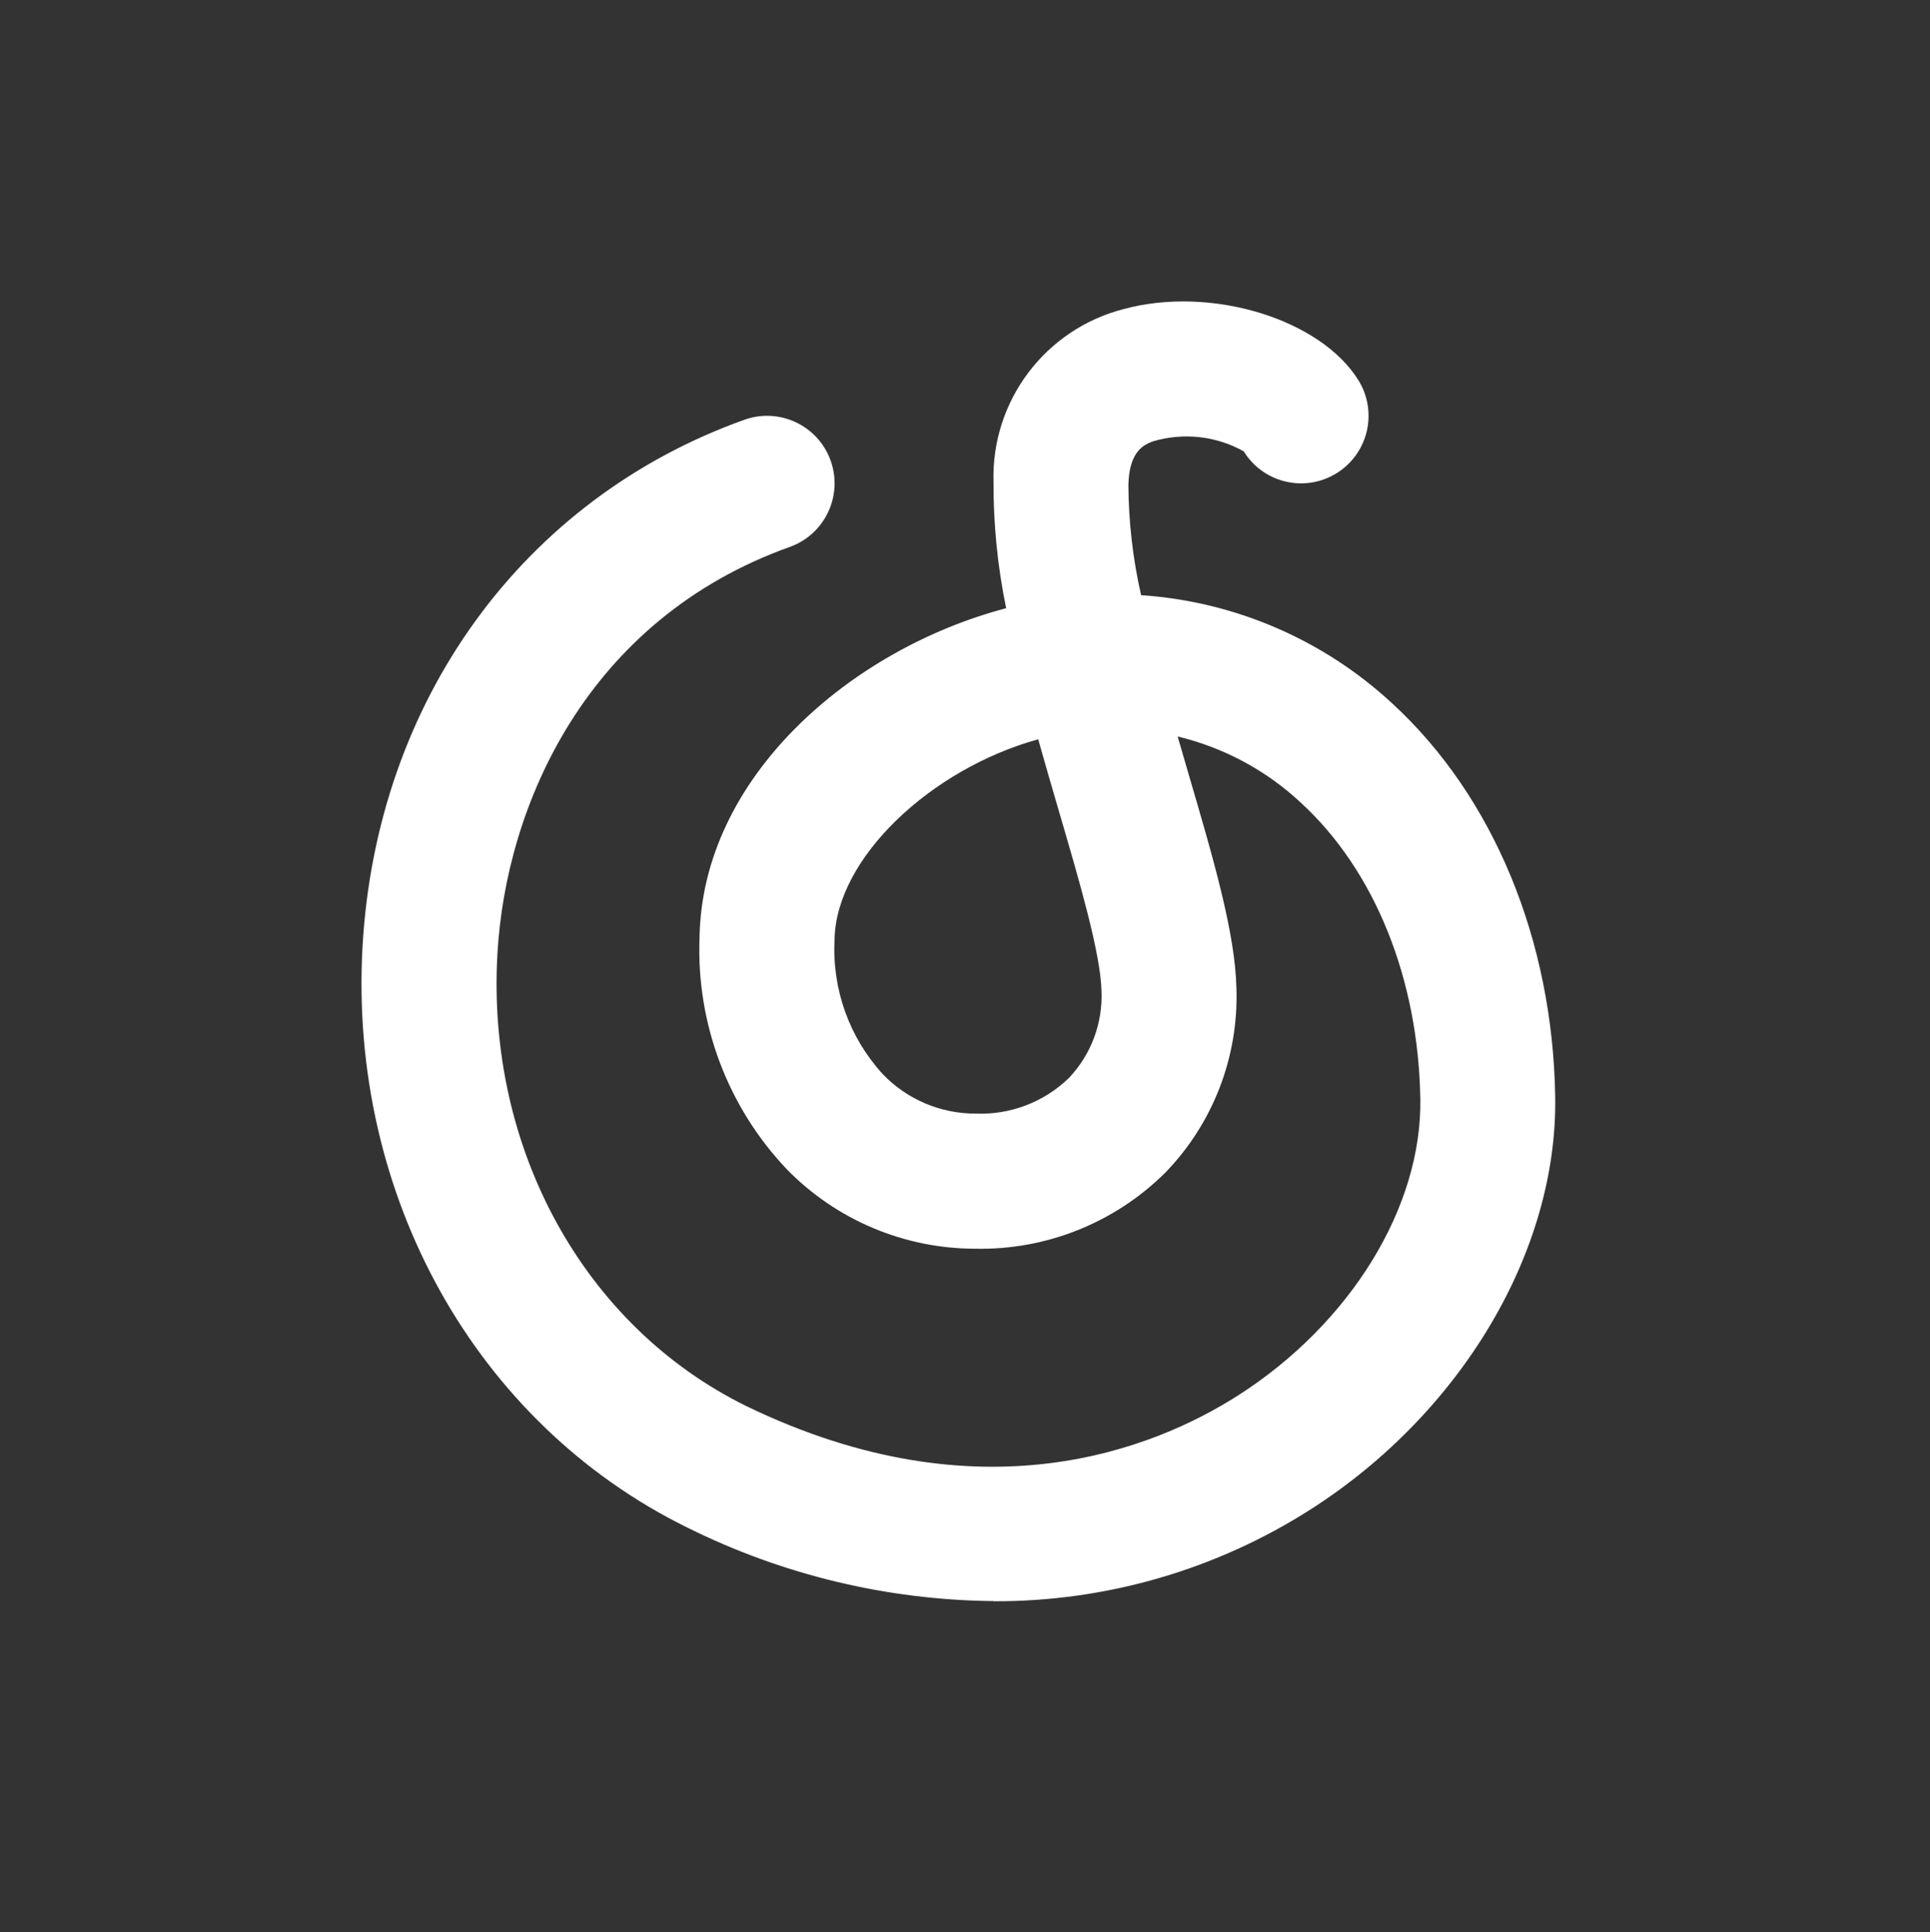 <?xml version="1.0" encoding="UTF-8"?>
<svg id="_图层_1" data-name="图层 1" xmlns="http://www.w3.org/2000/svg" viewBox="0 0 245.99 246.22">
  <rect x="0" y="0" width="245.99" height="246.22" fill="#333333" stroke="none"/>
  <defs>
    <style>
      .cls-1 {
        fill: #fff;
      }
    </style>
  </defs>
  <path class="cls-1" d="m126.63,204.02c-13.54-.13-26.88-3.33-39.01-9.36-26.97-13.24-43.2-42.31-41.41-74.08,1.78-31.28,20.43-56.99,48.66-67.09,4.47-1.6,9.4.73,11,5.2,1.6,4.47-.73,9.4-5.2,11-25.84,9.24-36.2,32.85-37.27,51.87-1.41,24.84,11.06,47.47,31.76,57.63,29.93,14.47,52.06,5.36,62.6-1.35,14.35-9.16,23.49-24,23.27-37.81-.25-15.29-5.78-29.04-15.19-37.71-4.42-4.14-9.85-7.06-15.74-8.47.45,1.56.9,3.11,1.35,4.64,3.21,10.95,5.99,20.41,6.14,27.46.29,8.72-2.98,17.19-9.05,23.46-6.41,6.37-15.12,9.88-24.16,9.71-9.08.01-17.77-3.64-24.11-10.14-7.52-7.93-11.52-18.55-11.11-29.46.29-20.43,19.23-36.79,39.08-42.02-1.09-5.29-1.63-10.69-1.61-16.09-.3-10.32,6.6-19.47,16.6-22.03,11.09-3.01,25.07,1.25,29.92,9.09,1.2,1.94,1.57,4.28,1.05,6.5-.53,2.22-1.91,4.14-3.86,5.34-4.04,2.49-9.33,1.24-11.82-2.8-3.55-1.98-7.74-2.43-11.63-1.25-1.04.41-2.97,1.18-3.07,5.54.03,4.73.57,9.43,1.62,14.04,11.96.8,23.27,5.68,32.06,13.84,12.86,11.85,20.41,30.11,20.72,50.09.31,19.65-11.94,40.29-31.21,52.59-12.06,7.69-26.08,11.74-40.38,11.68h0Zm5.68-109.81c-13.62,3.76-25.79,15.13-25.94,25.54-.33,6.31,1.89,12.48,6.16,17.14,3.1,3.22,7.38,5.03,11.85,5.01,4.41.17,8.7-1.47,11.87-4.55,2.82-2.98,4.31-6.97,4.14-11.06-.1-4.75-2.81-14.01-5.44-22.97-.87-2.98-1.76-6.04-2.63-9.13h0Zm0,0"/>
</svg>